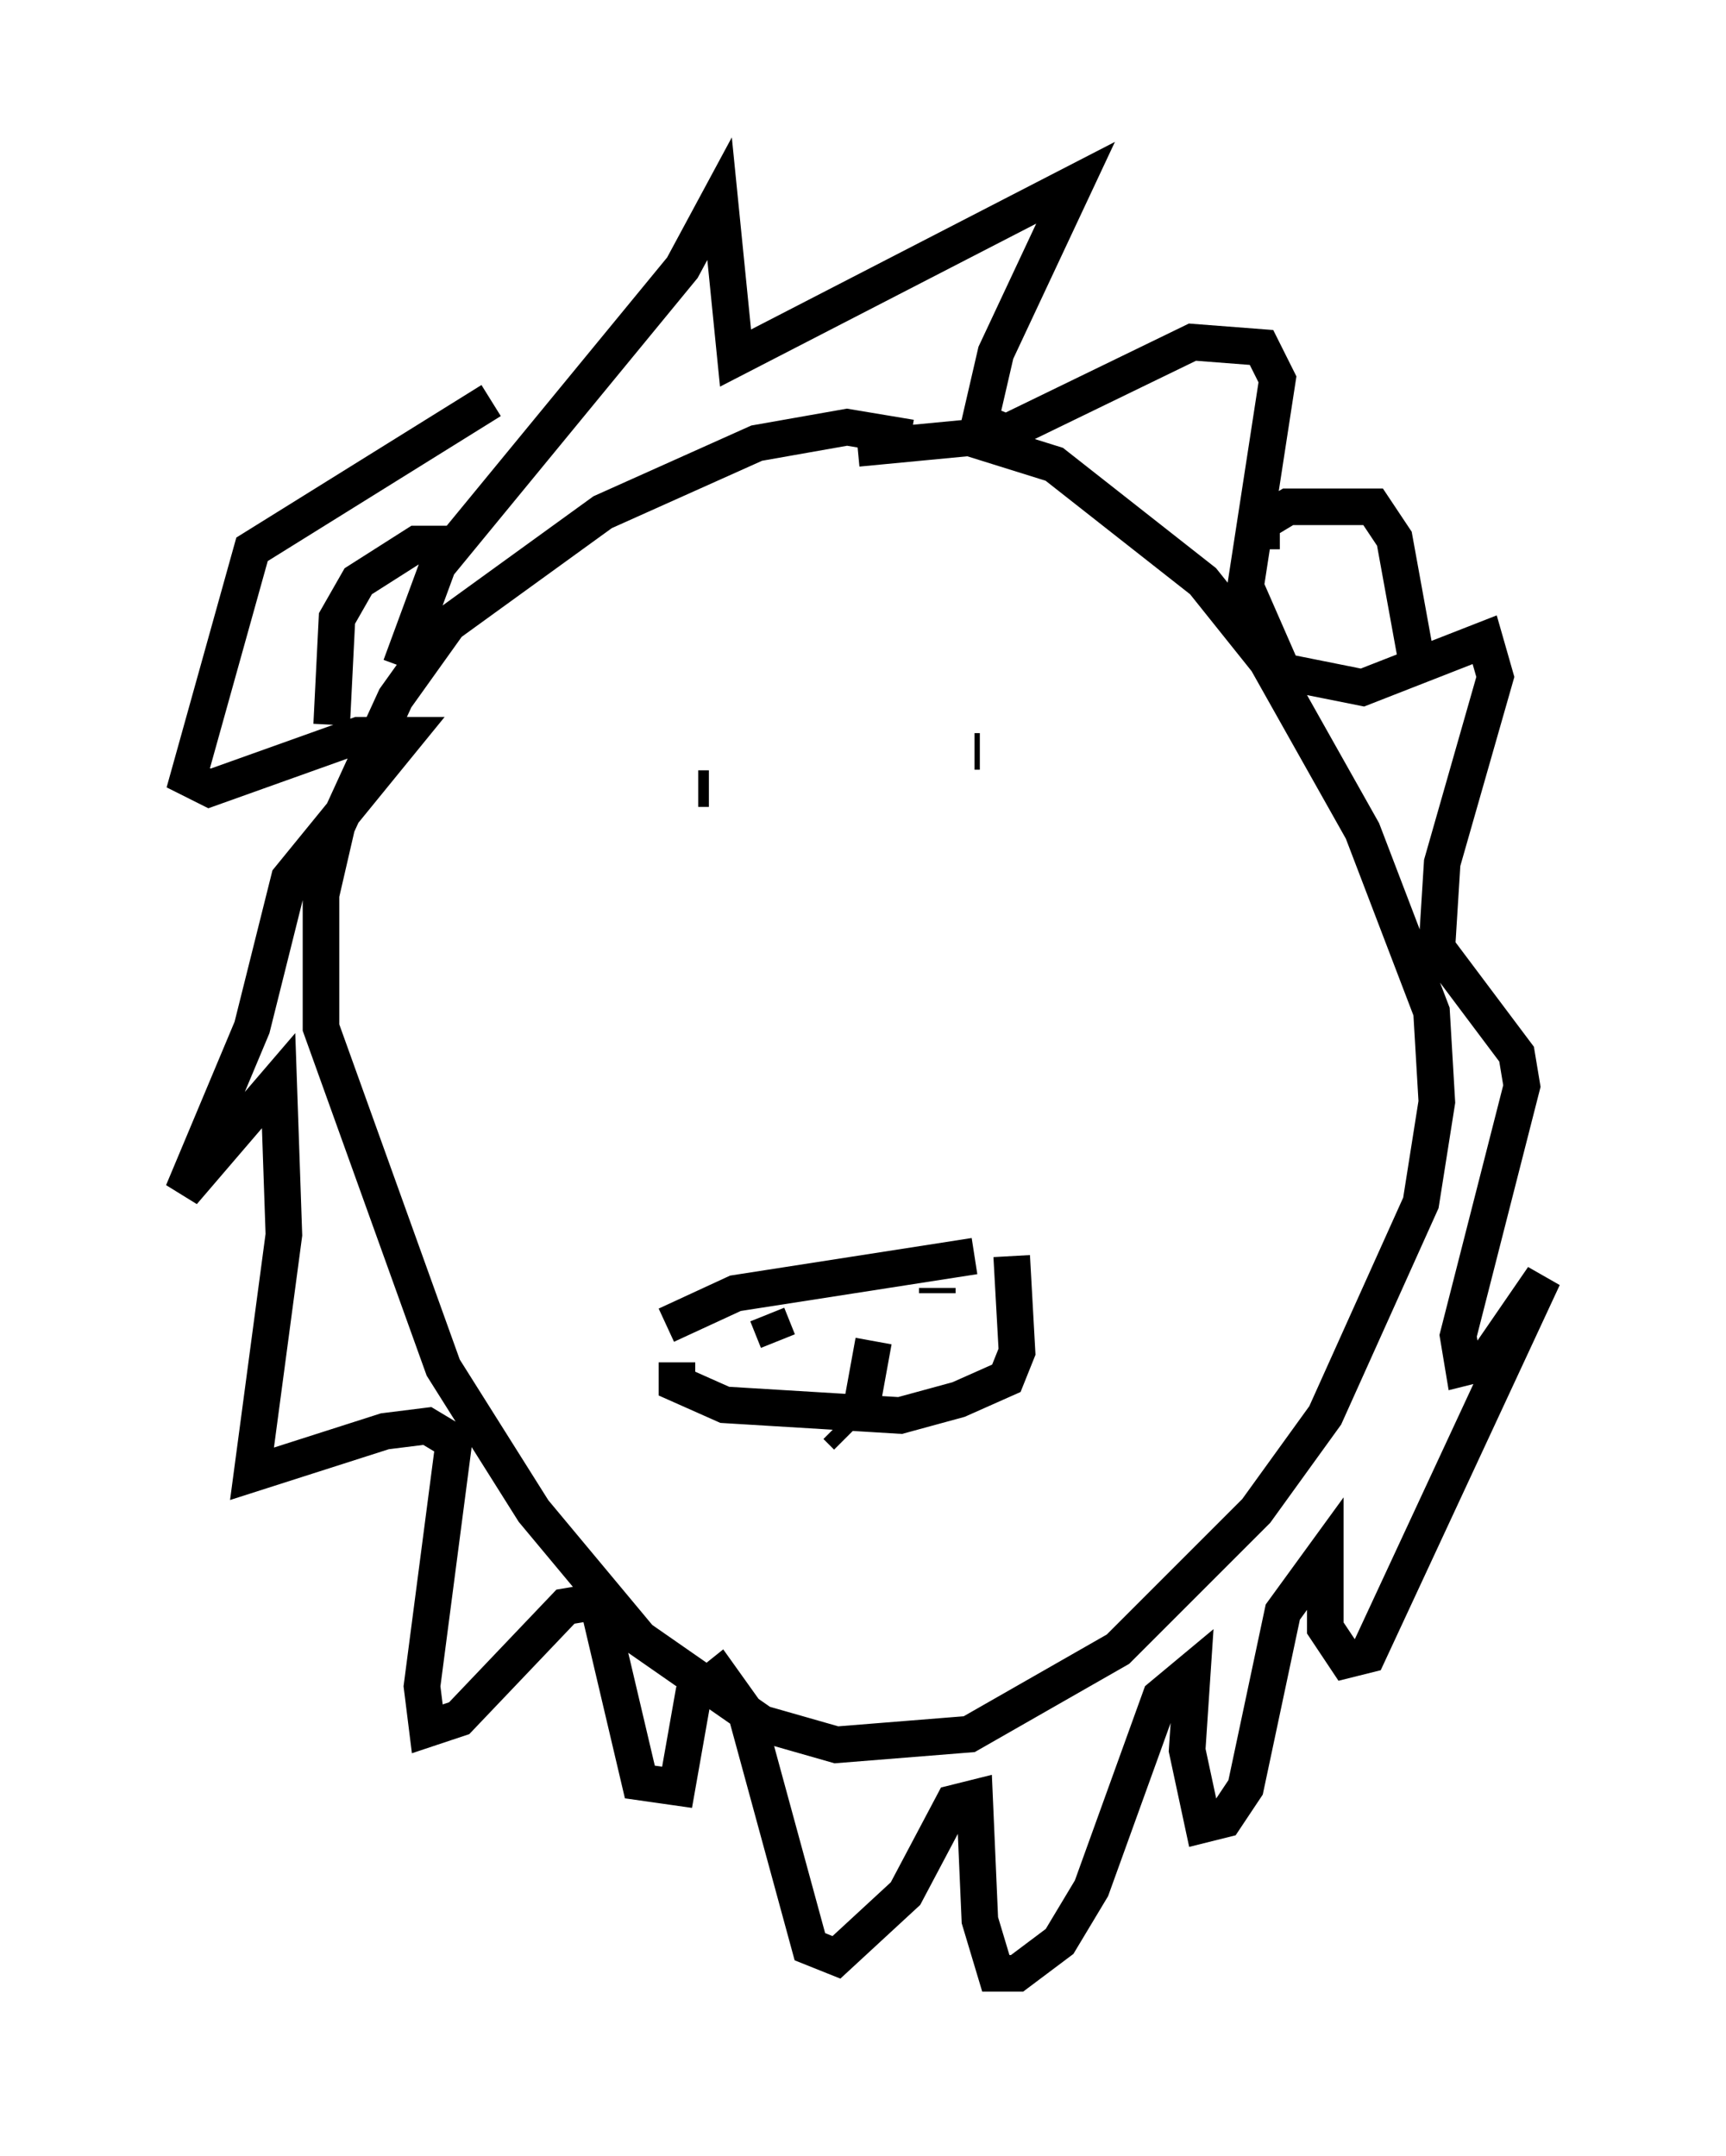 <?xml version="1.0" encoding="utf-8" ?>
<svg baseProfile="full" height="58.95" version="1.1" width="47.184" xmlns="http://www.w3.org/2000/svg" xmlns:ev="http://www.w3.org/2001/xml-events" xmlns:xlink="http://www.w3.org/1999/xlink"><defs /><rect fill="white" height="58.95" width="47.184" x="0" y="0" /><path d="M21.413, 28.095 m0.0, 0.0 m-2.034, -6.536 l-0.291, 0.0 m7.698, -1.017 l-0.145, 0.0 m-8.425, 15.687 l1.888, -0.872 6.536, -1.017 m-8.134, 2.905 l0.0, 0.581 1.307, 0.581 l4.793, 0.291 1.598, -0.436 l1.307, -0.581 0.291, -0.726 l-0.145, -2.615 m-6.682, 1.598 l0.291, 0.726 m4.358, -1.453 l0.0, 0.145 m-2.469, 3.922 l-0.291, -0.291 m0.726, -0.726 l0.291, -1.598 m1.017, -24.693 l-1.743, -0.291 -2.469, 0.436 l-4.212, 1.888 -4.212, 3.05 l-1.453, 2.034 -1.598, 3.486 l-0.436, 1.888 0.0, 3.631 l3.341, 9.296 2.469, 3.922 l2.905, 3.486 3.341, 2.324 l2.034, 0.581 3.631, -0.291 l4.067, -2.324 3.777, -3.777 l1.888, -2.615 2.615, -5.81 l0.436, -2.76 -0.145, -2.469 l-1.888, -4.939 -2.615, -4.648 l-1.743, -2.179 -4.067, -3.196 l-2.324, -0.726 -3.05, 0.291 m-12.492, 5.955 l1.017, -2.76 6.682, -8.134 l1.017, -1.888 0.436, 4.358 l9.296, -4.793 -2.179, 4.648 l-0.436, 1.888 0.726, 0.291 l5.084, -2.469 1.888, 0.145 l0.436, 0.872 -0.872, 5.665 l1.017, 2.324 2.179, 0.436 l3.341, -1.307 0.291, 1.017 l-1.453, 5.084 -0.145, 2.324 l2.179, 2.905 0.145, 0.872 l-1.743, 6.827 0.145, 0.872 l0.581, -0.145 1.598, -2.324 l-4.793, 10.313 -0.581, 0.145 l-0.581, -0.872 0.0, -2.034 l-1.162, 1.598 -1.017, 4.793 l-0.581, 0.872 -0.581, 0.145 l-0.436, -2.034 0.145, -2.179 l-0.872, 0.726 -1.888, 5.229 l-0.872, 1.453 -1.162, 0.872 l-0.581, 0.0 -0.436, -1.453 l-0.145, -3.341 -0.581, 0.145 l-1.307, 2.469 -1.888, 1.743 l-0.726, -0.291 -1.743, -6.391 l-0.726, -1.017 -0.726, 0.581 l-0.436, 2.469 -1.017, -0.145 l-1.162, -4.939 -0.872, 0.145 l-2.905, 3.05 -0.872, 0.291 l-0.145, -1.162 0.872, -6.682 l-0.726, -0.436 -1.162, 0.145 l-3.631, 1.162 0.872, -6.536 l-0.145, -4.212 -2.615, 3.05 l1.888, -4.503 1.017, -4.067 l3.196, -3.922 -1.307, 0.0 l-4.067, 1.453 -0.581, -0.291 l1.743, -6.246 6.536, -4.067 m21.061, 4.067 l0.0, -0.726 0.726, -0.436 l2.324, 0.0 0.581, 0.872 l0.581, 3.196 m-26.436, -3.05 l-0.872, 0.0 -1.598, 1.017 l-0.581, 1.017 -0.145, 2.905 " fill="none" stroke="black" stroke-width="1" /></svg>
